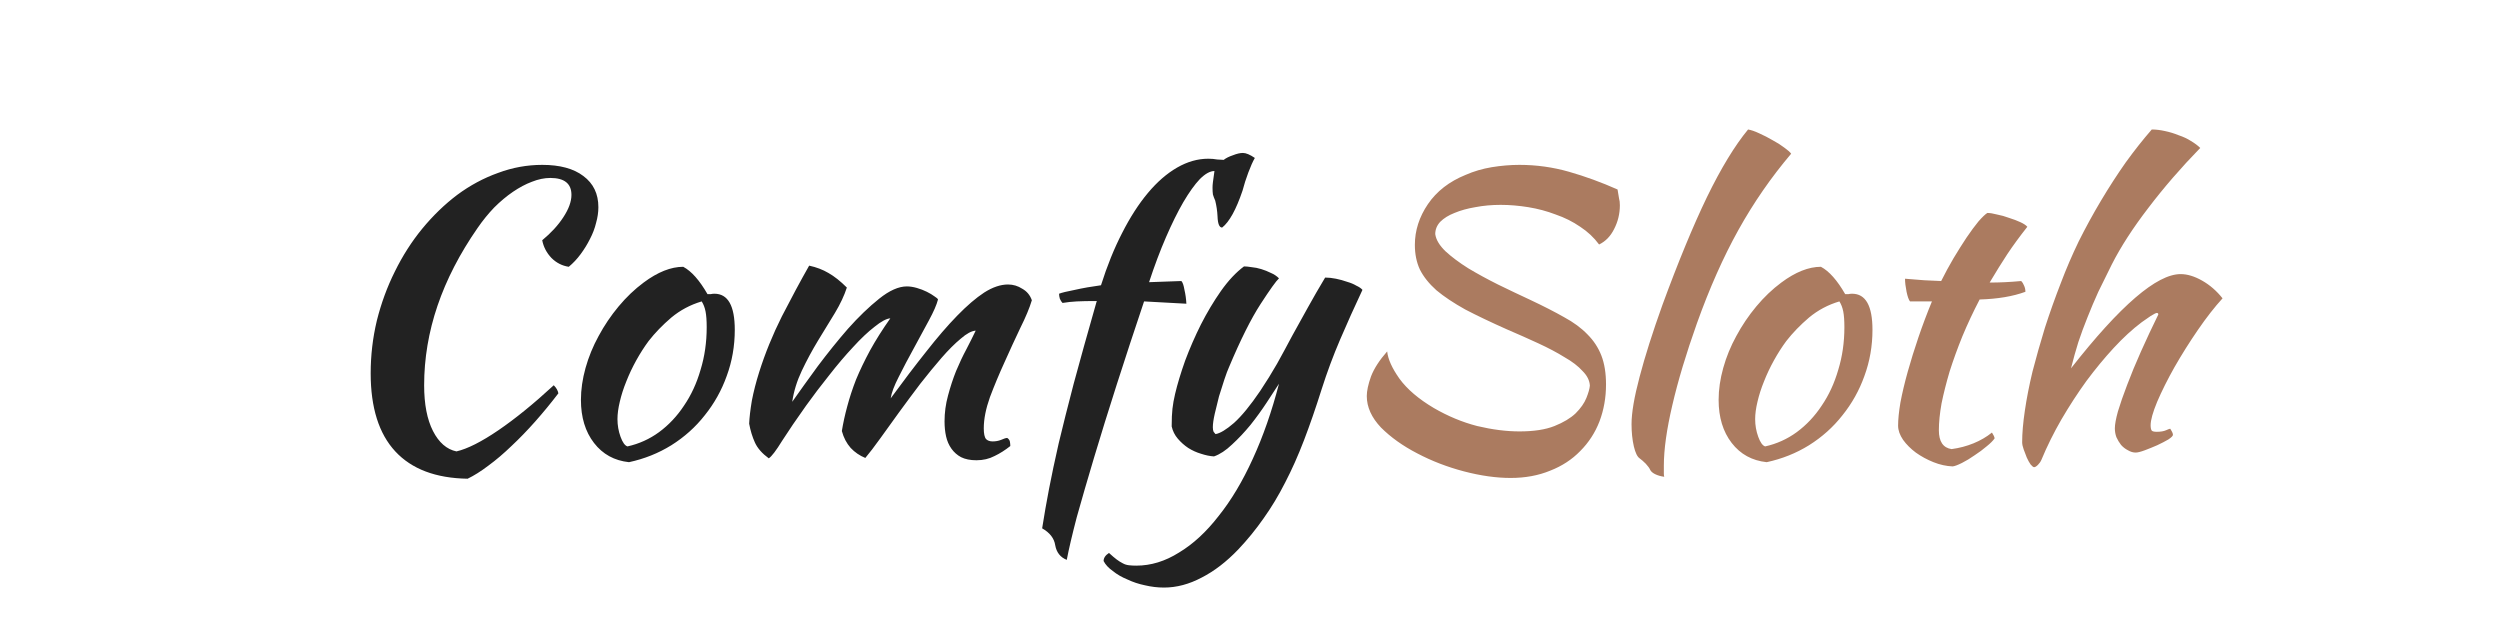 <svg width="400" height="100" viewBox="0 0 266 78" fill="none" xmlns="http://www.w3.org/2000/svg">
<g filter="url(#filter0_d)">
<path d="M23.261 42.592C23.261 40.352 23.517 38.16 24.029 36.016C24.573 33.84 25.325 31.792 26.285 29.872C27.245 27.92 28.381 26.144 29.693 24.544C31.037 22.912 32.493 21.504 34.061 20.32C35.661 19.136 37.357 18.224 39.149 17.584C40.941 16.912 42.781 16.576 44.669 16.576C46.877 16.576 48.589 17.04 49.805 17.968C51.053 18.896 51.677 20.192 51.677 21.856C51.677 22.496 51.581 23.152 51.389 23.824C51.229 24.496 50.973 25.168 50.621 25.84C50.301 26.48 49.917 27.104 49.469 27.712C49.021 28.32 48.525 28.848 47.981 29.296C47.149 29.168 46.429 28.8 45.821 28.192C45.213 27.552 44.829 26.816 44.669 25.984C45.789 25.056 46.669 24.096 47.309 23.104C47.981 22.08 48.317 21.152 48.317 20.32C48.317 18.912 47.437 18.208 45.677 18.208C44.941 18.208 44.173 18.368 43.373 18.688C42.605 18.976 41.821 19.392 41.021 19.936C40.221 20.48 39.437 21.136 38.669 21.904C37.933 22.672 37.245 23.52 36.605 24.448C32.157 30.848 29.933 37.392 29.933 44.08C29.933 46.448 30.301 48.352 31.037 49.792C31.773 51.232 32.749 52.08 33.965 52.336C35.341 52.016 37.085 51.136 39.197 49.696C41.309 48.256 43.613 46.384 46.109 44.08C46.429 44.4 46.621 44.736 46.685 45.088C45.757 46.304 44.797 47.472 43.805 48.592C42.813 49.712 41.821 50.736 40.829 51.664C39.869 52.592 38.909 53.408 37.949 54.112C37.021 54.816 36.157 55.36 35.357 55.744C31.389 55.68 28.381 54.544 26.333 52.336C24.285 50.128 23.261 46.88 23.261 42.592ZM55.5 53.68C53.676 53.488 52.22 52.688 51.132 51.28C50.044 49.872 49.5 48.08 49.5 45.904C49.5 44.624 49.692 43.296 50.076 41.92C50.46 40.544 51.004 39.216 51.708 37.936C52.412 36.624 53.244 35.392 54.204 34.24C55.164 33.088 56.204 32.096 57.324 31.264C59.084 29.952 60.732 29.296 62.268 29.296C63.292 29.84 64.3 30.976 65.292 32.704C65.452 32.704 65.596 32.704 65.724 32.704C65.852 32.672 65.996 32.656 66.156 32.656C67.852 32.656 68.7 34.16 68.7 37.168C68.7 39.184 68.364 41.104 67.692 42.928C67.052 44.72 66.14 46.352 64.956 47.824C63.804 49.296 62.412 50.544 60.78 51.568C59.18 52.56 57.42 53.264 55.5 53.68ZM57.948 38.56C57.404 39.296 56.892 40.096 56.412 40.96C55.932 41.824 55.516 42.704 55.164 43.6C54.812 44.464 54.54 45.312 54.348 46.144C54.156 46.944 54.06 47.664 54.06 48.304C54.06 49.072 54.188 49.808 54.444 50.512C54.7 51.216 54.988 51.616 55.308 51.712C56.748 51.392 58.06 50.8 59.244 49.936C60.46 49.04 61.5 47.936 62.364 46.624C63.26 45.312 63.948 43.824 64.428 42.16C64.94 40.496 65.196 38.72 65.196 36.832C65.196 36 65.148 35.344 65.052 34.864C64.956 34.384 64.796 33.968 64.572 33.616C63.164 34.032 61.9 34.704 60.78 35.632C59.692 36.56 58.748 37.536 57.948 38.56ZM98.767 37.264C98.255 37.296 97.631 37.632 96.895 38.272C96.159 38.88 95.359 39.68 94.495 40.672C93.663 41.632 92.783 42.704 91.855 43.888C90.959 45.072 90.079 46.256 89.215 47.44C88.383 48.592 87.599 49.68 86.863 50.704C86.127 51.728 85.503 52.544 84.991 53.152C84.287 52.864 83.679 52.448 83.167 51.904C82.655 51.328 82.287 50.624 82.063 49.792C82.223 48.8 82.447 47.776 82.735 46.72C83.023 45.632 83.391 44.512 83.839 43.36C84.319 42.208 84.895 41.008 85.567 39.76C86.271 38.48 87.119 37.136 88.111 35.728C87.631 35.76 86.975 36.112 86.143 36.784C85.311 37.424 84.415 38.272 83.455 39.328C82.495 40.352 81.503 41.52 80.479 42.832C79.455 44.112 78.495 45.376 77.599 46.624C76.415 48.288 75.423 49.744 74.623 50.992C73.855 52.24 73.295 52.976 72.943 53.2C72.111 52.592 71.535 51.936 71.215 51.232C70.895 50.528 70.655 49.744 70.495 48.88C70.527 48.112 70.639 47.152 70.831 46C71.055 44.848 71.359 43.664 71.743 42.448C72.479 40.112 73.423 37.792 74.575 35.488C75.759 33.184 76.895 31.072 77.983 29.152C78.879 29.344 79.679 29.648 80.383 30.064C81.119 30.48 81.887 31.088 82.687 31.888C82.367 32.88 81.871 33.936 81.199 35.056C80.527 36.144 79.823 37.296 79.087 38.512C78.351 39.728 77.679 40.976 77.071 42.256C76.463 43.536 76.063 44.832 75.871 46.144C76.767 44.864 77.823 43.392 79.039 41.728C80.287 40.064 81.551 38.496 82.831 37.024C84.143 35.552 85.439 34.304 86.719 33.28C87.999 32.256 89.151 31.744 90.175 31.744C90.559 31.744 90.975 31.808 91.423 31.936C91.871 32.064 92.287 32.224 92.671 32.416C93.055 32.608 93.375 32.8 93.631 32.992C93.887 33.152 94.031 33.28 94.063 33.376C93.903 34.016 93.519 34.896 92.911 36.016C92.335 37.104 91.711 38.256 91.039 39.472C90.367 40.688 89.743 41.872 89.167 43.024C88.591 44.144 88.255 45.04 88.159 45.712C89.727 43.568 91.199 41.632 92.575 39.904C93.951 38.144 95.247 36.64 96.463 35.392C97.679 34.144 98.799 33.184 99.823 32.512C100.879 31.84 101.871 31.504 102.799 31.504C103.439 31.504 104.031 31.68 104.575 32.032C105.151 32.352 105.551 32.832 105.775 33.472C105.487 34.432 105.007 35.584 104.335 36.928C103.695 38.272 103.039 39.696 102.367 41.2C101.695 42.672 101.087 44.128 100.543 45.568C100.031 47.008 99.775 48.304 99.775 49.456C99.775 50.128 99.871 50.576 100.063 50.8C100.255 50.992 100.527 51.088 100.879 51.088C101.263 51.088 101.615 51.024 101.935 50.896C102.287 50.736 102.543 50.656 102.703 50.656C102.895 50.784 103.007 50.944 103.039 51.136C103.071 51.328 103.087 51.504 103.087 51.664C102.447 52.176 101.791 52.592 101.119 52.912C100.447 53.264 99.695 53.44 98.863 53.44C98.095 53.44 97.455 53.312 96.943 53.056C96.463 52.8 96.063 52.448 95.743 52C95.423 51.552 95.199 51.04 95.071 50.464C94.943 49.888 94.879 49.264 94.879 48.592C94.879 47.504 95.023 46.432 95.311 45.376C95.599 44.288 95.935 43.264 96.319 42.304C96.735 41.312 97.167 40.4 97.615 39.568C98.063 38.704 98.447 37.936 98.767 37.264ZM110.132 65.872C109.332 65.552 108.852 64.944 108.692 64.048C108.564 63.184 108.02 62.48 107.06 61.936C107.316 60.304 107.604 58.656 107.924 56.992C108.244 55.328 108.644 53.44 109.124 51.328C109.636 49.184 110.26 46.704 110.996 43.888C111.764 41.04 112.724 37.6 113.876 33.568C112.82 33.568 111.988 33.584 111.38 33.616C110.772 33.648 110.18 33.712 109.604 33.808C109.476 33.68 109.364 33.504 109.268 33.28C109.204 33.056 109.172 32.848 109.172 32.656C109.492 32.528 110.148 32.368 111.14 32.176C112.132 31.952 113.22 31.76 114.404 31.6C115.172 29.168 116.052 26.992 117.044 25.072C118.036 23.12 119.108 21.456 120.26 20.08C121.412 18.704 122.628 17.648 123.908 16.912C125.188 16.176 126.484 15.808 127.796 15.808C128.18 15.808 128.548 15.84 128.9 15.904C129.252 15.936 129.524 15.952 129.716 15.952C130.004 15.728 130.388 15.536 130.868 15.376C131.348 15.184 131.764 15.088 132.116 15.088C132.5 15.088 132.996 15.296 133.604 15.712C133.348 16.16 133.076 16.768 132.788 17.536C132.5 18.304 132.26 19.056 132.068 19.792C131.268 22.16 130.42 23.696 129.524 24.4C129.172 24.4 128.98 23.936 128.948 23.008C128.916 22.336 128.82 21.68 128.66 21.04C128.532 20.752 128.436 20.496 128.372 20.272C128.34 20.048 128.324 19.76 128.324 19.408C128.324 19.216 128.34 18.992 128.372 18.736C128.404 18.448 128.468 17.984 128.564 17.344C128.02 17.344 127.412 17.68 126.74 18.352C126.1 19.024 125.412 19.984 124.676 21.232C123.972 22.448 123.252 23.904 122.516 25.6C121.78 27.296 121.076 29.168 120.404 31.216L124.436 31.072C124.596 31.232 124.724 31.6 124.82 32.176C124.948 32.72 125.028 33.296 125.06 33.904L119.78 33.616C118.564 37.232 117.428 40.688 116.372 43.984C115.316 47.28 114.372 50.32 113.54 53.104C112.708 55.888 111.988 58.368 111.38 60.544C110.804 62.752 110.388 64.528 110.132 65.872ZM141.946 44.56C141.21 46.896 140.474 49.024 139.738 50.944C139.002 52.864 138.218 54.624 137.386 56.224C136.554 57.856 135.658 59.344 134.698 60.688C133.738 62.064 132.682 63.36 131.53 64.576C130.058 66.112 128.538 67.28 126.97 68.08C125.402 68.912 123.834 69.328 122.266 69.328C121.466 69.328 120.666 69.232 119.866 69.04C119.098 68.88 118.378 68.64 117.706 68.32C117.002 68.032 116.394 67.68 115.882 67.264C115.338 66.88 114.954 66.464 114.73 66.016C114.73 65.632 114.954 65.296 115.402 65.008C115.786 65.36 116.106 65.632 116.362 65.824C116.618 66.016 116.874 66.176 117.13 66.304C117.354 66.432 117.61 66.512 117.898 66.544C118.154 66.576 118.458 66.592 118.81 66.592C120.634 66.592 122.41 66.048 124.138 64.96C125.898 63.904 127.546 62.384 129.082 60.4C130.65 58.448 132.074 56.064 133.354 53.248C134.634 50.464 135.722 47.344 136.618 43.888C136.202 44.528 135.69 45.312 135.082 46.24C134.474 47.168 133.802 48.096 133.066 49.024C132.33 49.92 131.562 50.736 130.762 51.472C129.994 52.208 129.242 52.704 128.506 52.96C127.994 52.928 127.45 52.816 126.874 52.624C126.33 52.464 125.802 52.224 125.29 51.904C124.81 51.584 124.378 51.2 123.994 50.752C123.61 50.304 123.354 49.792 123.226 49.216C123.226 48.288 123.258 47.552 123.322 47.008C123.386 46.432 123.498 45.808 123.658 45.136C123.946 43.92 124.362 42.544 124.906 41.008C125.482 39.472 126.138 37.968 126.874 36.496C127.642 34.992 128.474 33.6 129.37 32.32C130.298 31.008 131.258 29.984 132.25 29.248C132.506 29.248 132.826 29.28 133.21 29.344C133.594 29.376 133.994 29.456 134.41 29.584C134.826 29.712 135.226 29.872 135.61 30.064C135.994 30.224 136.33 30.448 136.618 30.736C136.266 31.056 135.498 32.128 134.314 33.952C133.13 35.776 131.818 38.4 130.378 41.824C130.218 42.176 130.026 42.688 129.802 43.36C129.578 44.032 129.354 44.736 129.13 45.472C128.938 46.208 128.762 46.928 128.602 47.632C128.442 48.336 128.362 48.896 128.362 49.312C128.362 49.568 128.394 49.76 128.458 49.888C128.554 50.016 128.634 50.112 128.698 50.176C129.274 50.08 130.042 49.616 131.002 48.784C131.962 47.92 133.05 46.592 134.266 44.8C135.034 43.648 135.738 42.512 136.378 41.392C137.018 40.24 137.642 39.088 138.25 37.936C138.89 36.784 139.546 35.6 140.218 34.384C140.89 33.168 141.61 31.92 142.378 30.64C142.794 30.64 143.242 30.688 143.722 30.784C144.202 30.88 144.666 31.008 145.114 31.168C145.562 31.296 145.946 31.456 146.266 31.648C146.618 31.808 146.874 31.984 147.034 32.176C146.042 34.288 145.114 36.352 144.25 38.368C143.386 40.384 142.618 42.448 141.946 44.56Z" fill="#222222"/>
<path d="M178.871 19.648C178.967 20.192 179.031 20.576 179.063 20.8C179.127 20.992 179.159 21.264 179.159 21.616C179.159 22.672 178.919 23.664 178.439 24.592C177.991 25.488 177.367 26.128 176.567 26.512C175.927 25.648 175.143 24.912 174.215 24.304C173.287 23.664 172.263 23.152 171.143 22.768C170.055 22.352 168.919 22.048 167.735 21.856C166.551 21.664 165.399 21.568 164.279 21.568C163.159 21.568 162.103 21.664 161.111 21.856C160.151 22.016 159.287 22.256 158.519 22.576C157.783 22.864 157.191 23.232 156.743 23.68C156.327 24.128 156.119 24.64 156.119 25.216C156.215 25.92 156.647 26.64 157.415 27.376C158.183 28.08 159.127 28.784 160.247 29.488C161.367 30.16 162.599 30.832 163.943 31.504C165.319 32.176 166.663 32.816 167.975 33.424C169.607 34.192 171.015 34.912 172.199 35.584C173.383 36.224 174.359 36.944 175.127 37.744C175.895 38.512 176.471 39.392 176.855 40.384C177.239 41.376 177.431 42.576 177.431 43.984C177.431 45.616 177.159 47.152 176.615 48.592C176.071 50 175.271 51.232 174.215 52.288C173.191 53.344 171.943 54.16 170.471 54.736C168.999 55.344 167.351 55.648 165.527 55.648C163.735 55.648 161.799 55.376 159.719 54.832C157.639 54.288 155.687 53.536 153.863 52.576C152.071 51.648 150.567 50.576 149.351 49.36C148.167 48.112 147.575 46.8 147.575 45.424C147.575 44.784 147.751 43.968 148.103 42.976C148.487 41.984 149.159 40.944 150.119 39.856C150.215 40.816 150.727 41.952 151.655 43.264C152.615 44.576 154.039 45.792 155.927 46.912C157.687 47.936 159.495 48.688 161.351 49.168C163.239 49.616 164.999 49.84 166.631 49.84C168.423 49.84 169.879 49.616 170.999 49.168C172.119 48.72 172.999 48.192 173.639 47.584C174.279 46.944 174.727 46.304 174.983 45.664C175.239 45.024 175.383 44.512 175.415 44.128C175.383 43.488 175.079 42.88 174.503 42.304C173.959 41.696 173.207 41.12 172.247 40.576C171.319 40 170.231 39.424 168.983 38.848C167.735 38.272 166.439 37.696 165.095 37.12C163.079 36.224 161.335 35.392 159.863 34.624C158.423 33.824 157.223 33.024 156.263 32.224C155.335 31.392 154.647 30.528 154.199 29.632C153.783 28.736 153.575 27.712 153.575 26.56C153.575 24.768 154.119 23.072 155.207 21.472C156.295 19.872 157.863 18.656 159.911 17.824C160.935 17.376 162.023 17.056 163.175 16.864C164.359 16.672 165.511 16.576 166.631 16.576C168.743 16.576 170.807 16.864 172.823 17.44C174.839 18.016 176.855 18.752 178.871 19.648ZM180.616 48.928C180.616 47.52 180.952 45.552 181.624 43.024C182.296 40.464 183.24 37.488 184.456 34.096C186.44 28.688 188.296 24.192 190.024 20.608C191.784 16.992 193.496 14.176 195.16 12.16C195.544 12.224 196.008 12.384 196.552 12.64C197.128 12.896 197.688 13.184 198.232 13.504C198.776 13.792 199.256 14.096 199.672 14.416C200.12 14.736 200.408 14.992 200.536 15.184C198.04 18.128 195.848 21.296 193.96 24.688C192.072 28.08 190.344 31.968 188.776 36.352C187.432 40.128 186.408 43.536 185.704 46.576C185 49.584 184.648 52.096 184.648 54.112C184.648 54.656 184.648 54.992 184.648 55.12C184.648 55.248 184.664 55.376 184.696 55.504C184.248 55.44 183.864 55.328 183.544 55.168C183.224 55.008 183.016 54.816 182.92 54.592C182.856 54.432 182.68 54.192 182.392 53.872C182.104 53.584 181.848 53.36 181.624 53.2C181.336 53.008 181.096 52.512 180.904 51.712C180.712 50.88 180.616 49.952 180.616 48.928ZM197.484 53.68C195.66 53.488 194.204 52.688 193.116 51.28C192.028 49.872 191.484 48.08 191.484 45.904C191.484 44.624 191.676 43.296 192.06 41.92C192.444 40.544 192.988 39.216 193.692 37.936C194.396 36.624 195.228 35.392 196.188 34.24C197.148 33.088 198.188 32.096 199.308 31.264C201.068 29.952 202.716 29.296 204.252 29.296C205.276 29.84 206.284 30.976 207.276 32.704C207.436 32.704 207.58 32.704 207.708 32.704C207.836 32.672 207.98 32.656 208.14 32.656C209.836 32.656 210.684 34.16 210.684 37.168C210.684 39.184 210.348 41.104 209.676 42.928C209.036 44.72 208.124 46.352 206.94 47.824C205.788 49.296 204.396 50.544 202.764 51.568C201.164 52.56 199.404 53.264 197.484 53.68ZM199.932 38.56C199.388 39.296 198.876 40.096 198.396 40.96C197.916 41.824 197.5 42.704 197.148 43.6C196.796 44.464 196.524 45.312 196.332 46.144C196.14 46.944 196.044 47.664 196.044 48.304C196.044 49.072 196.172 49.808 196.428 50.512C196.684 51.216 196.972 51.616 197.292 51.712C198.732 51.392 200.044 50.8 201.228 49.936C202.444 49.04 203.484 47.936 204.348 46.624C205.244 45.312 205.932 43.824 206.412 42.16C206.924 40.496 207.18 38.72 207.18 36.832C207.18 36 207.132 35.344 207.036 34.864C206.94 34.384 206.78 33.968 206.556 33.616C205.148 34.032 203.884 34.704 202.764 35.632C201.676 36.56 200.732 37.536 199.932 38.56ZM215.371 33.616C215.211 33.424 215.067 33.024 214.939 32.416C214.811 31.776 214.747 31.232 214.747 30.784C215.579 30.848 216.379 30.912 217.147 30.976C217.915 31.008 218.619 31.04 219.259 31.072C219.739 30.112 220.251 29.168 220.795 28.24C221.371 27.28 221.915 26.416 222.427 25.648C222.971 24.848 223.467 24.176 223.915 23.632C224.395 23.088 224.763 22.736 225.019 22.576C225.339 22.576 225.739 22.64 226.219 22.768C226.731 22.864 227.243 23.008 227.755 23.2C228.267 23.36 228.731 23.536 229.147 23.728C229.563 23.92 229.851 24.112 230.011 24.304C229.051 25.52 228.219 26.656 227.515 27.712C226.843 28.736 226.107 29.92 225.307 31.264C225.947 31.264 226.587 31.248 227.227 31.216C227.899 31.184 228.571 31.136 229.243 31.072C229.403 31.232 229.531 31.44 229.627 31.696C229.723 31.92 229.771 32.16 229.771 32.416C228.203 32.992 226.299 33.312 224.059 33.376C223.259 34.912 222.539 36.448 221.899 37.984C221.291 39.488 220.763 40.944 220.315 42.352C219.899 43.76 219.563 45.088 219.307 46.336C219.083 47.584 218.971 48.704 218.971 49.696C218.971 51.104 219.499 51.888 220.555 52.048C221.515 51.92 222.427 51.68 223.291 51.328C224.155 50.976 224.923 50.528 225.595 49.984C225.787 50.272 225.899 50.512 225.931 50.704C225.739 50.992 225.403 51.328 224.923 51.712C224.475 52.096 223.979 52.464 223.435 52.816C222.891 53.2 222.363 53.52 221.851 53.776C221.339 54.032 220.955 54.176 220.699 54.208C219.899 54.176 219.099 54 218.299 53.68C217.499 53.36 216.763 52.96 216.091 52.48C215.451 52 214.923 51.472 214.507 50.896C214.091 50.288 213.883 49.696 213.883 49.12C213.883 48.352 213.979 47.392 214.171 46.24C214.395 45.056 214.699 43.776 215.083 42.4C215.467 41.024 215.915 39.584 216.427 38.08C216.939 36.576 217.499 35.088 218.107 33.616H215.371ZM229.366 51.184C229.366 50.064 229.478 48.752 229.702 47.248C229.926 45.712 230.246 44.08 230.662 42.352C231.11 40.624 231.622 38.816 232.198 36.928C232.806 35.04 233.478 33.152 234.214 31.264C234.854 29.568 235.59 27.856 236.422 26.128C237.286 24.4 238.214 22.704 239.206 21.04C240.198 19.376 241.222 17.792 242.278 16.288C243.366 14.784 244.454 13.408 245.542 12.16C246.054 12.16 246.598 12.224 247.174 12.352C247.782 12.48 248.358 12.656 248.902 12.88C249.478 13.072 249.99 13.312 250.438 13.6C250.918 13.888 251.302 14.176 251.59 14.464C249.19 16.928 247.03 19.424 245.11 21.952C243.19 24.448 241.67 26.8 240.55 29.008C239.942 30.224 239.382 31.36 238.87 32.416C238.39 33.472 237.942 34.528 237.526 35.584C237.11 36.608 236.726 37.648 236.374 38.704C236.054 39.728 235.75 40.816 235.462 41.968C241.606 34.128 246.166 30.208 249.142 30.208C249.974 30.208 250.87 30.48 251.83 31.024C252.79 31.568 253.638 32.304 254.374 33.232C253.382 34.32 252.358 35.632 251.302 37.168C250.246 38.704 249.27 40.256 248.374 41.824C247.51 43.36 246.79 44.8 246.214 46.144C245.67 47.456 245.398 48.432 245.398 49.072C245.398 49.392 245.446 49.616 245.542 49.744C245.638 49.84 245.846 49.888 246.166 49.888C246.646 49.888 247.03 49.824 247.318 49.696C247.606 49.568 247.782 49.504 247.846 49.504C248.006 49.76 248.102 49.936 248.134 50.032C248.166 50.128 248.182 50.208 248.182 50.272C248.182 50.4 247.99 50.592 247.606 50.848C247.222 51.072 246.758 51.312 246.214 51.568C245.702 51.792 245.19 52 244.678 52.192C244.166 52.384 243.782 52.48 243.526 52.48C243.206 52.48 242.886 52.384 242.566 52.192C242.246 52.032 241.958 51.808 241.702 51.52C241.478 51.232 241.286 50.912 241.126 50.56C240.998 50.208 240.934 49.84 240.934 49.456C240.934 48.976 241.062 48.272 241.318 47.344C241.606 46.384 241.99 45.28 242.47 44.032C242.95 42.752 243.526 41.36 244.198 39.856C244.87 38.352 245.59 36.816 246.358 35.248C246.358 35.12 246.294 35.056 246.166 35.056C246.07 35.056 245.814 35.184 245.398 35.44C245.014 35.696 244.646 35.952 244.294 36.208C243.142 37.072 241.974 38.144 240.79 39.424C239.638 40.672 238.502 42.048 237.382 43.552C236.294 45.056 235.254 46.656 234.262 48.352C233.302 50.016 232.47 51.696 231.766 53.392C231.67 53.616 231.526 53.824 231.334 54.016C231.142 54.208 230.982 54.304 230.854 54.304C230.758 54.304 230.614 54.192 230.422 53.968C230.262 53.744 230.102 53.456 229.942 53.104C229.814 52.784 229.686 52.448 229.558 52.096C229.43 51.744 229.366 51.44 229.366 51.184Z" fill="#AB7B60"/>
</g>
<defs>
<filter id="filter0_d" x="19.261" y="12.16" width="239.113" height="65.168" filterUnits="userSpaceOnUse" color-interpolation-filters="sRGB">
<feFlood flood-opacity="0" result="BackgroundImageFix"/>
<feColorMatrix in="SourceAlpha" type="matrix" values="0 0 0 0 0 0 0 0 0 0 0 0 0 0 0 0 0 0 127 0"/>
<feOffset dy="4"/>
<feGaussianBlur stdDeviation="2"/>
<feColorMatrix type="matrix" values="0 0 0 0 0 0 0 0 0 0 0 0 0 0 0 0 0 0 0.25 0"/>
<feBlend mode="normal" in2="BackgroundImageFix" result="effect1_dropShadow"/>
<feBlend mode="normal" in="SourceGraphic" in2="effect1_dropShadow" result="shape"/>
</filter>
</defs>
</svg>
